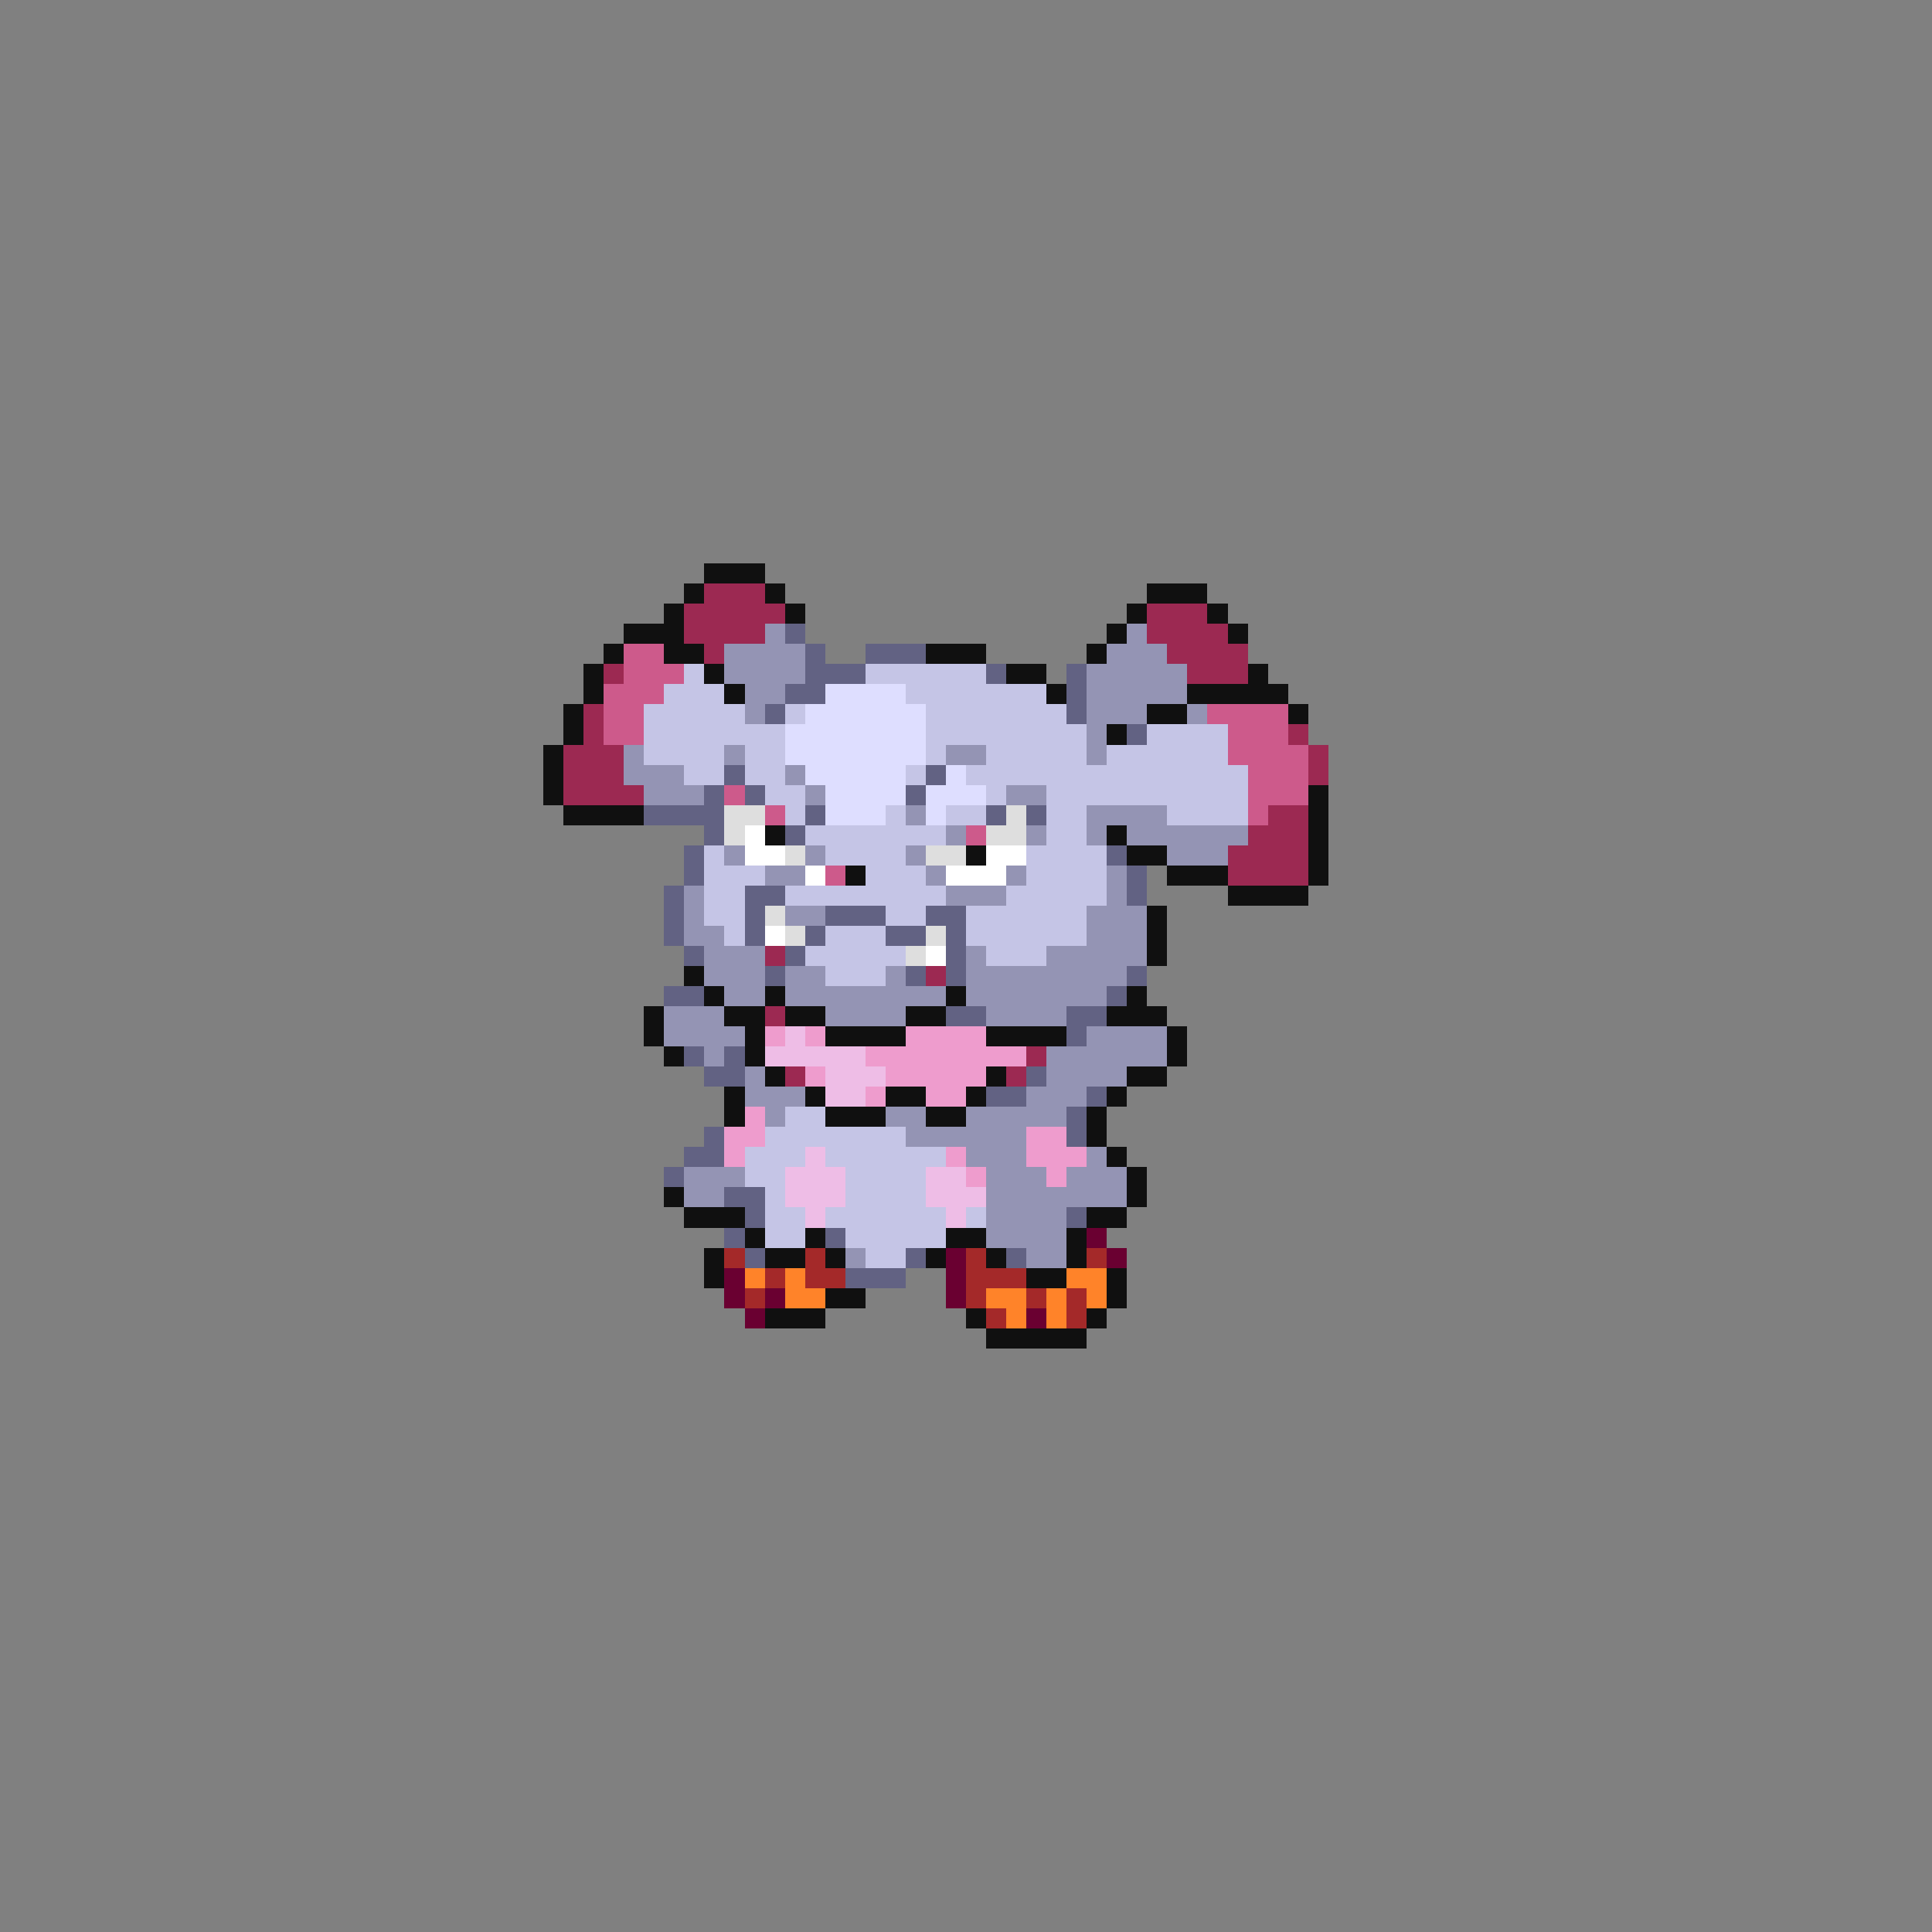 <svg xmlns="http://www.w3.org/2000/svg" viewBox="0 -0.5 96 96" shape-rendering="crispEdges">
<rect x="0" y="-0.5" width="96" height="96" fill="#808080" stroke="none"/>
<path stroke="#101010" d="M35 28h3M34 29h1M38 29h1M57 29h3M33 30h1M39 30h1M56 30h1M60 30h1M31 31h3M55 31h1M61 31h1M30 32h1M33 32h2M46 32h3M54 32h1M29 33h1M35 33h1M50 33h2M62 33h1M29 34h1M36 34h1M52 34h1M59 34h5M28 35h1M57 35h2M64 35h1M28 36h1M55 36h1M27 37h1M27 38h1M27 39h1M65 39h1M28 40h4M65 40h1M38 41h1M55 41h1M65 41h1M48 42h1M56 42h2M65 42h1M42 43h1M58 43h3M65 43h1M61 44h4M57 45h1M57 46h1M57 47h1M34 48h1M35 49h1M38 49h1M47 49h1M56 49h1M32 50h1M36 50h2M39 50h2M45 50h2M55 50h3M32 51h1M37 51h1M41 51h4M49 51h4M58 51h1M33 52h1M37 52h1M58 52h1M38 53h1M49 53h1M56 53h2M36 54h1M40 54h1M44 54h2M48 54h1M55 54h1M36 55h1M41 55h3M46 55h2M54 55h1M54 56h1M55 57h1M56 58h1M33 59h1M56 59h1M34 60h3M54 60h2M37 61h1M40 61h1M47 61h2M53 61h1M35 62h1M38 62h2M41 62h1M46 62h1M49 62h1M53 62h1M35 63h1M51 63h2M55 63h1M41 64h2M55 64h1M38 65h3M48 65h1M54 65h1M49 66h5" />
<path stroke="#9c2952" d="M35 29h3M34 30h5M57 30h3M34 31h4M57 31h4M35 32h1M58 32h4M30 33h1M59 33h3M29 35h1M29 36h1M64 36h1M28 37h3M65 37h1M28 38h3M65 38h1M28 39h4M63 40h2M62 41h3M61 42h4M61 43h4M38 47h1M46 48h1M38 50h1M51 52h1M39 53h1M50 53h1" />
<path stroke="#9494b4" d="M38 31h1M56 31h1M36 32h4M55 32h3M36 33h4M54 33h5M37 34h2M54 34h5M37 35h1M54 35h3M59 35h1M54 36h1M31 37h1M36 37h1M47 37h2M54 37h1M31 38h3M39 38h1M32 39h3M40 39h1M50 39h2M45 40h1M54 40h4M47 41h1M51 41h1M54 41h1M56 41h6M36 42h1M40 42h1M45 42h1M58 42h3M38 43h2M46 43h1M50 43h1M55 43h1M34 44h1M47 44h3M55 44h1M34 45h1M39 45h2M54 45h3M34 46h2M54 46h3M35 47h3M48 47h1M52 47h5M35 48h3M39 48h2M44 48h1M48 48h8M36 49h2M39 49h8M48 49h7M33 50h3M41 50h4M49 50h4M33 51h4M54 51h4M35 52h1M52 52h6M37 53h1M52 53h4M37 54h3M51 54h3M38 55h1M44 55h2M48 55h5M45 56h6M48 57h3M54 57h1M34 58h3M49 58h3M53 58h3M34 59h2M49 59h7M49 60h4M49 61h4M42 62h1M51 62h2" />
<path stroke="#626283" d="M39 31h1M40 32h1M43 32h3M40 33h3M49 33h1M53 33h1M39 34h2M53 34h1M38 35h1M53 35h1M56 36h1M36 38h1M46 38h1M35 39h1M37 39h1M45 39h1M32 40h4M40 40h1M49 40h1M51 40h1M35 41h1M39 41h1M34 42h1M55 42h1M34 43h1M56 43h1M33 44h1M37 44h2M56 44h1M33 45h1M37 45h1M41 45h3M46 45h2M33 46h1M37 46h1M40 46h1M44 46h2M47 46h1M34 47h1M39 47h1M47 47h1M38 48h1M45 48h1M47 48h1M56 48h1M33 49h2M55 49h1M47 50h2M53 50h2M53 51h1M34 52h1M36 52h1M35 53h2M51 53h1M49 54h2M54 54h1M53 55h1M35 56h1M53 56h1M34 57h2M33 58h1M36 59h2M37 60h1M53 60h1M36 61h1M41 61h1M37 62h1M45 62h1M50 62h1M42 63h3" />
<path stroke="#cd5a8b" d="M31 32h2M31 33h3M30 34h3M30 35h2M60 35h4M30 36h2M61 36h3M61 37h4M62 38h3M36 39h1M62 39h3M38 40h1M62 40h1M48 41h1M41 43h1" />
<path stroke="#c5c5e6" d="M34 33h1M43 33h6M33 34h3M45 34h7M32 35h5M39 35h1M46 35h7M32 36h7M46 36h8M57 36h4M32 37h4M37 37h2M46 37h1M49 37h5M55 37h6M34 38h2M37 38h2M45 38h1M48 38h14M38 39h2M49 39h1M52 39h10M39 40h1M44 40h1M47 40h2M52 40h2M58 40h4M40 41h7M52 41h2M35 42h1M41 42h4M51 42h4M35 43h3M43 43h3M51 43h4M35 44h2M39 44h8M50 44h5M35 45h2M44 45h2M48 45h6M36 46h1M41 46h3M48 46h6M40 47h5M49 47h3M41 48h3M39 55h2M38 56h7M37 57h3M41 57h6M37 58h2M42 58h4M38 59h1M42 59h4M38 60h2M41 60h6M48 60h1M38 61h2M42 61h5M43 62h2" />
<path stroke="#dedeff" d="M41 34h4M40 35h6M39 36h7M39 37h7M40 38h5M47 38h1M41 39h4M46 39h3M41 40h3M46 40h1" />
<path stroke="#dedede" d="M36 40h2M50 40h1M36 41h1M49 41h2M39 42h1M46 42h2M38 45h1M39 46h1M46 46h1M45 47h1" />
<path stroke="#ffffff" d="M37 41h1M37 42h2M49 42h2M40 43h1M47 43h3M38 46h1M46 47h1" />
<path stroke="#ee9ccd" d="M38 51h1M40 51h1M45 51h4M43 52h8M40 53h1M44 53h5M43 54h1M46 54h2M37 55h1M36 56h2M51 56h2M36 57h1M47 57h1M51 57h3M48 58h1M52 58h1" />
<path stroke="#eebde6" d="M39 51h1M38 52h5M41 53h3M41 54h2M40 57h1M39 58h3M46 58h2M39 59h3M46 59h3M40 60h1M47 60h1" />
<path stroke="#6a0031" d="M54 61h1M47 62h1M55 62h1M36 63h1M47 63h1M36 64h1M38 64h1M47 64h1M37 65h1M51 65h1" />
<path stroke="#a42929" d="M36 62h1M40 62h1M48 62h1M54 62h1M38 63h1M40 63h2M48 63h3M37 64h1M48 64h1M51 64h1M53 64h1M49 65h1M53 65h1" />
<path stroke="#ff8329" d="M37 63h1M39 63h1M53 63h2M39 64h2M49 64h2M52 64h1M54 64h1M50 65h1M52 65h1" />
</svg>
